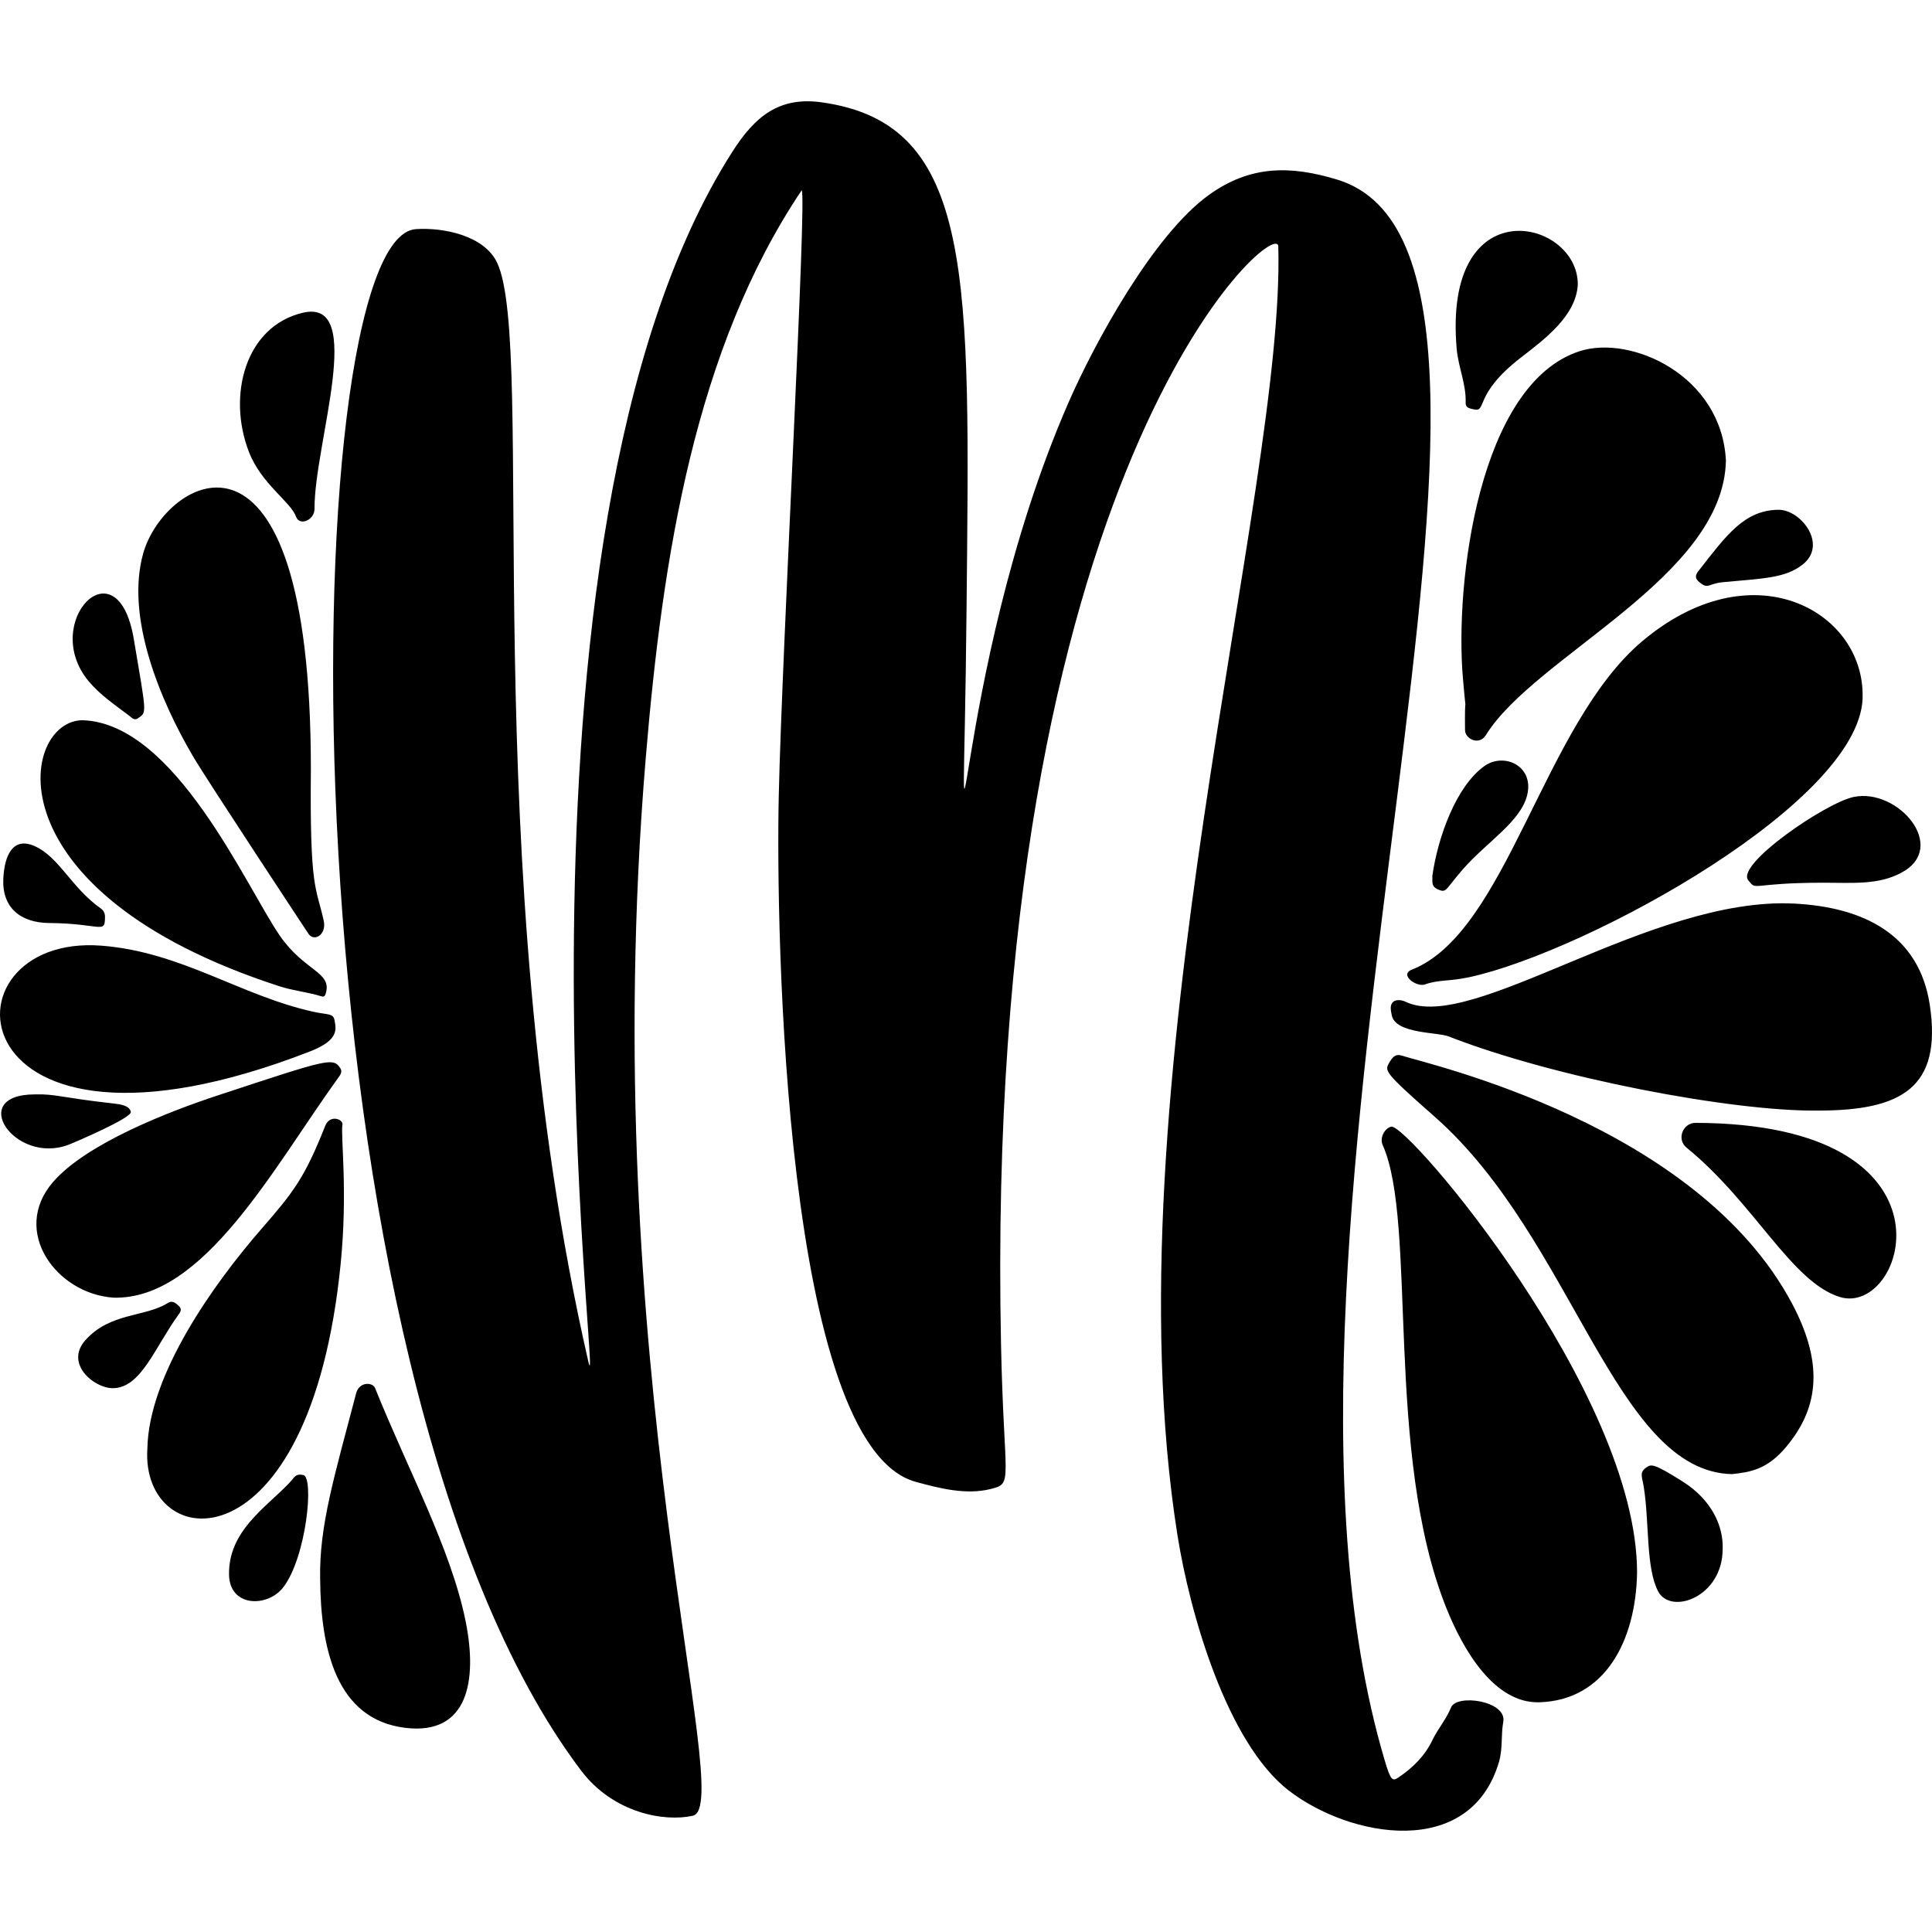 <svg width="100%" viewBox="0 0 200 200"><path d="M150.211,176.758c-0.492,1.224 -1.374,2.217 -1.941,3.4c-0.779,1.628 -2.027,2.853 -3.521,3.855c-0.615,0.412 -0.792,0.288 -1.415,-1.814c-16.462,-55.498 21.531,-155.568 -4.903,-163.605c-4.828,-1.468 -8.998,-1.51 -13.309,1.602c-5.708,4.12 -11.789,15.236 -14.528,21.513c-12.518,28.681 -10.924,61.351 -10.536,21.257c0.332,-34.315 0.906,-50.167 -15.007,-52.374c-4.393,-0.61 -6.89,1.448 -9.224,5.097c-25.642,40.078 -13.131,133.104 -14.939,125.193c-11.788,-51.579 -5.294,-105.098 -9.443,-113.722c-1.342,-2.788 -5.555,-3.628 -8.387,-3.442c-12.891,0.848 -14.227,118.179 17.107,159.581c3.301,4.361 8.553,5.334 11.558,4.666c4.581,-1.017 -10.137,-46.302 -4.881,-109.433c1.739,-20.89 5.104,-42.383 16.145,-58.83c0.574,0.268 -2.035,47.457 -2.37,62.711c-0.311,14.097 0.574,67.265 14.186,70.989c2.479,0.678 5.194,1.368 7.726,0.746c2.446,-0.601 1.39,-0.601 1.095,-15.044c-1.85,-90.436 28.609,-116.957 28.704,-113.594c0.723,25.483 -17.697,87.324 -10.45,133.333c1.281,8.135 5.126,21.565 11.537,26.515c6.318,4.878 18.763,7.188 21.758,-2.959c0.408,-1.381 0.195,-2.785 0.445,-4.158c0.395,-2.175 -4.83,-2.918 -5.406,-1.483zM144.008,116.631c-0.729,0.211 -1.19,1.198 -0.876,1.897c3.615,8.062 0.142,31.864 6.608,47.975c1.735,4.32 4.961,9.847 9.598,9.716c6.821,-0.193 9.999,-6.367 10.13,-13.392c0.041,-18.652 -23.846,-46.663 -25.46,-46.195zM169.981,66.399c-10.248,8.658 -13.984,30.107 -23.83,33.981c-1.342,0.528 0.499,1.837 1.356,1.53c1.433,-0.514 2.494,-0.296 4.63,-0.76c12.159,-2.643 41.089,-18.414 40.68,-29.32c-0.095,-8.681 -11.509,-14.999 -22.837,-5.43zM199.771,104.032c-1.095,-7.26 -6.809,-10.128 -14.051,-10.494c-14.866,-0.75 -33.338,13.474 -40.205,10.167c-0.384,-0.185 -0.953,-0.267 -1.27,-0.011c-0.414,0.335 -0.264,0.93 -0.167,1.416c0.383,1.914 4.727,1.729 5.857,2.171c11.02,4.311 29.41,7.792 38.258,7.687c8.604,0 12.877,-2.325 11.579,-10.935zM145.107,109.276c-0.688,-0.222 -0.997,0.233 -1.286,0.724c-0.509,0.866 -0.55,0.98 4.721,5.624c14.327,12.623 18.65,36.745 30.77,36.975c1.864,-0.204 3.65,-0.463 5.645,-2.88c3.041,-3.685 4.073,-8.138 0.571,-14.747c-9.838,-18.566 -37.675,-24.807 -40.42,-25.696zM151.44,70.199c0.125,1.456 0.206,2.277 0.256,2.721c-0.031,0.135 -0.056,0.779 -0.037,2.662c0.01,0.932 1.476,1.618 2.148,0.53c5.074,-8.219 24.628,-16.336 24.858,-28.434c-0.437,-8.841 -9.853,-13.048 -15.161,-11.317c-10.386,3.389 -12.921,23.868 -12.065,33.837zM31.952,96.696c0.568,0.806 1.887,0.086 1.554,-1.415c-0.786,-3.541 -1.445,-3.071 -1.325,-15.699c0,-39.12 -15.149,-30.079 -17.35,-22.32c-1.864,6.568 1.715,15.22 5.203,21.123c1.464,2.478 11.889,18.269 11.918,18.31zM35.268,130.792c0.752,-7.593 -0.025,-13.195 0.183,-14.386c0.091,-0.519 -1.292,-1.099 -1.789,0.15c-2.109,5.315 -3.21,6.77 -6.546,10.601c-5.001,5.741 -11.721,15.149 -11.861,22.81c-0.72,10.977 16.838,12.905 20.013,-19.176zM35.01,111.578c0.207,-0.286 0.459,-0.613 0.229,-0.977c-0.744,-1.176 -1.237,-0.982 -12.696,2.795c-5.045,1.663 -13.605,4.973 -17.061,8.976c-4.391,5.085 0.362,11.563 6.265,11.961c9.351,0.247 16.601,-13.539 23.262,-22.756zM32.093,108.842c2.951,-1.148 2.735,-2.243 2.533,-3.249c-0.143,-0.71 -0.648,-0.52 -2.166,-0.852c-7.507,-1.642 -13.676,-6.202 -21.952,-6.845c-17.167,-1.333 -15.501,25.379 21.585,10.947zM38.829,143.695c-0.255,-0.635 -1.643,-0.677 -1.96,0.533c-2.256,8.611 -3.828,13.71 -3.728,19.176c0.051,7.256 1.64,14.611 8.853,15.466c6.431,0.762 7.463,-4.833 6.204,-11.057c-1.51,-7.465 -5.991,-15.709 -9.369,-24.118zM28.985,102.114c1.405,0.454 2.878,0.581 4.279,1.024c0.323,0.102 0.404,-0.093 0.475,-0.358c0.595,-2.191 -2.213,-2.226 -4.758,-5.901c-3.475,-5.016 -10.808,-21.962 -20.382,-22.32c-6.466,-0.071 -10.006,17.736 20.385,27.556zM175.514,116.238c-1.289,-0.003 -1.997,1.691 -0.918,2.57c7.026,5.721 10.84,13.898 15.857,15.456c6.796,2.109 13.251,-17.956 -14.938,-18.025zM30.646,53.485c0.361,1.014 1.92,0.365 1.913,-0.818c-0.037,-6.694 5.379,-21.834 -1.198,-20.294c-5.979,1.399 -7.856,8.583 -5.589,14.418c1.287,3.314 4.326,5.156 4.874,6.695zM151.723,41.697c-0.018,0.524 0.407,0.574 0.776,0.667c1.527,0.384 -0.088,-1.46 4.943,-5.349c2.398,-1.854 5.724,-4.297 5.89,-7.563c0.036,-6.801 -14.004,-10.108 -12.536,6.666c0.165,1.887 0.994,3.657 0.928,5.579zM191.87,82.506c-2.924,0.63 -12.216,6.987 -10.888,8.624c0.928,1.146 0.117,0.26 7.73,0.248c3.104,0 5.701,0.252 8.111,-1.03c4.952,-2.635 -0.352,-8.833 -4.953,-7.842zM174.186,153.366c-3.018,-1.902 -3.249,-1.815 -3.773,-1.445c-0.742,0.525 -0.415,0.94 -0.239,2.075c0.573,3.699 0.202,8.311 1.475,10.742c1.295,2.474 6.66,0.628 6.68,-4.37c0.093,-2.406 -1.157,-5.121 -4.143,-7.002zM149.021,92.14c0.736,0.276 0.657,-0.143 2.438,-2.178c2.472,-2.822 5.988,-4.914 6.641,-7.685c0.707,-2.999 -2.391,-4.405 -4.408,-2.992c-2.962,2.075 -4.865,7.459 -5.414,11.38c0.001,0.832 -0.091,1.161 0.743,1.475zM31.39,152.692c-0.846,-0.162 -0.861,0.217 -1.478,0.861c-2.439,2.547 -6.28,4.95 -6.202,9.46c0.059,3.385 3.998,3.407 5.617,1.3c2.383,-3.098 3.217,-11.399 2.063,-11.621zM13.411,74.119c0.254,0.195 0.504,0.499 0.875,0.234c0.93,-0.664 0.898,-0.283 -0.434,-8.195c-1.703,-10.111 -9.754,-1.721 -4.665,4.374c1.203,1.44 2.756,2.463 4.224,3.587zM175.918,60.266c0.942,0.781 0.846,0.151 2.471,-0.001c4.215,-0.393 6.392,-0.418 8.183,-1.793c2.684,-2.061 -0.12,-5.697 -2.441,-5.7c-3.57,0.027 -5.427,2.652 -8.326,6.362c-0.376,0.482 -0.299,0.791 0.113,1.133zM5.087,95.55c5.334,0.047 5.775,1.173 5.781,-0.571c0.016,-0.33 -0.07,-0.675 -0.426,-0.927c-3.072,-2.176 -4.319,-5.348 -6.87,-6.469c-2.228,-0.979 -3.108,0.937 -3.229,3.366c-0.149,2.996 1.767,4.575 4.743,4.601zM18.508,135.187c-0.326,-0.301 -0.667,-0.597 -1.131,-0.305c-2.372,1.492 -5.942,0.963 -8.527,3.841c-2.193,2.442 0.89,4.985 2.818,4.982c2.924,-0.005 4.311,-4.153 6.792,-7.584c0.224,-0.311 0.411,-0.6 0.048,-0.934zM7.119,118.494c0.591,-0.228 6.538,-2.763 6.424,-3.39c-0.12,-0.66 -1.118,-0.796 -1.738,-0.865c-5.497,-0.608 -6.052,-1.012 -8.192,-0.947c-7.096,0 -2.055,7.346 3.506,5.201z" fill-rule="nonzero"></path></svg>